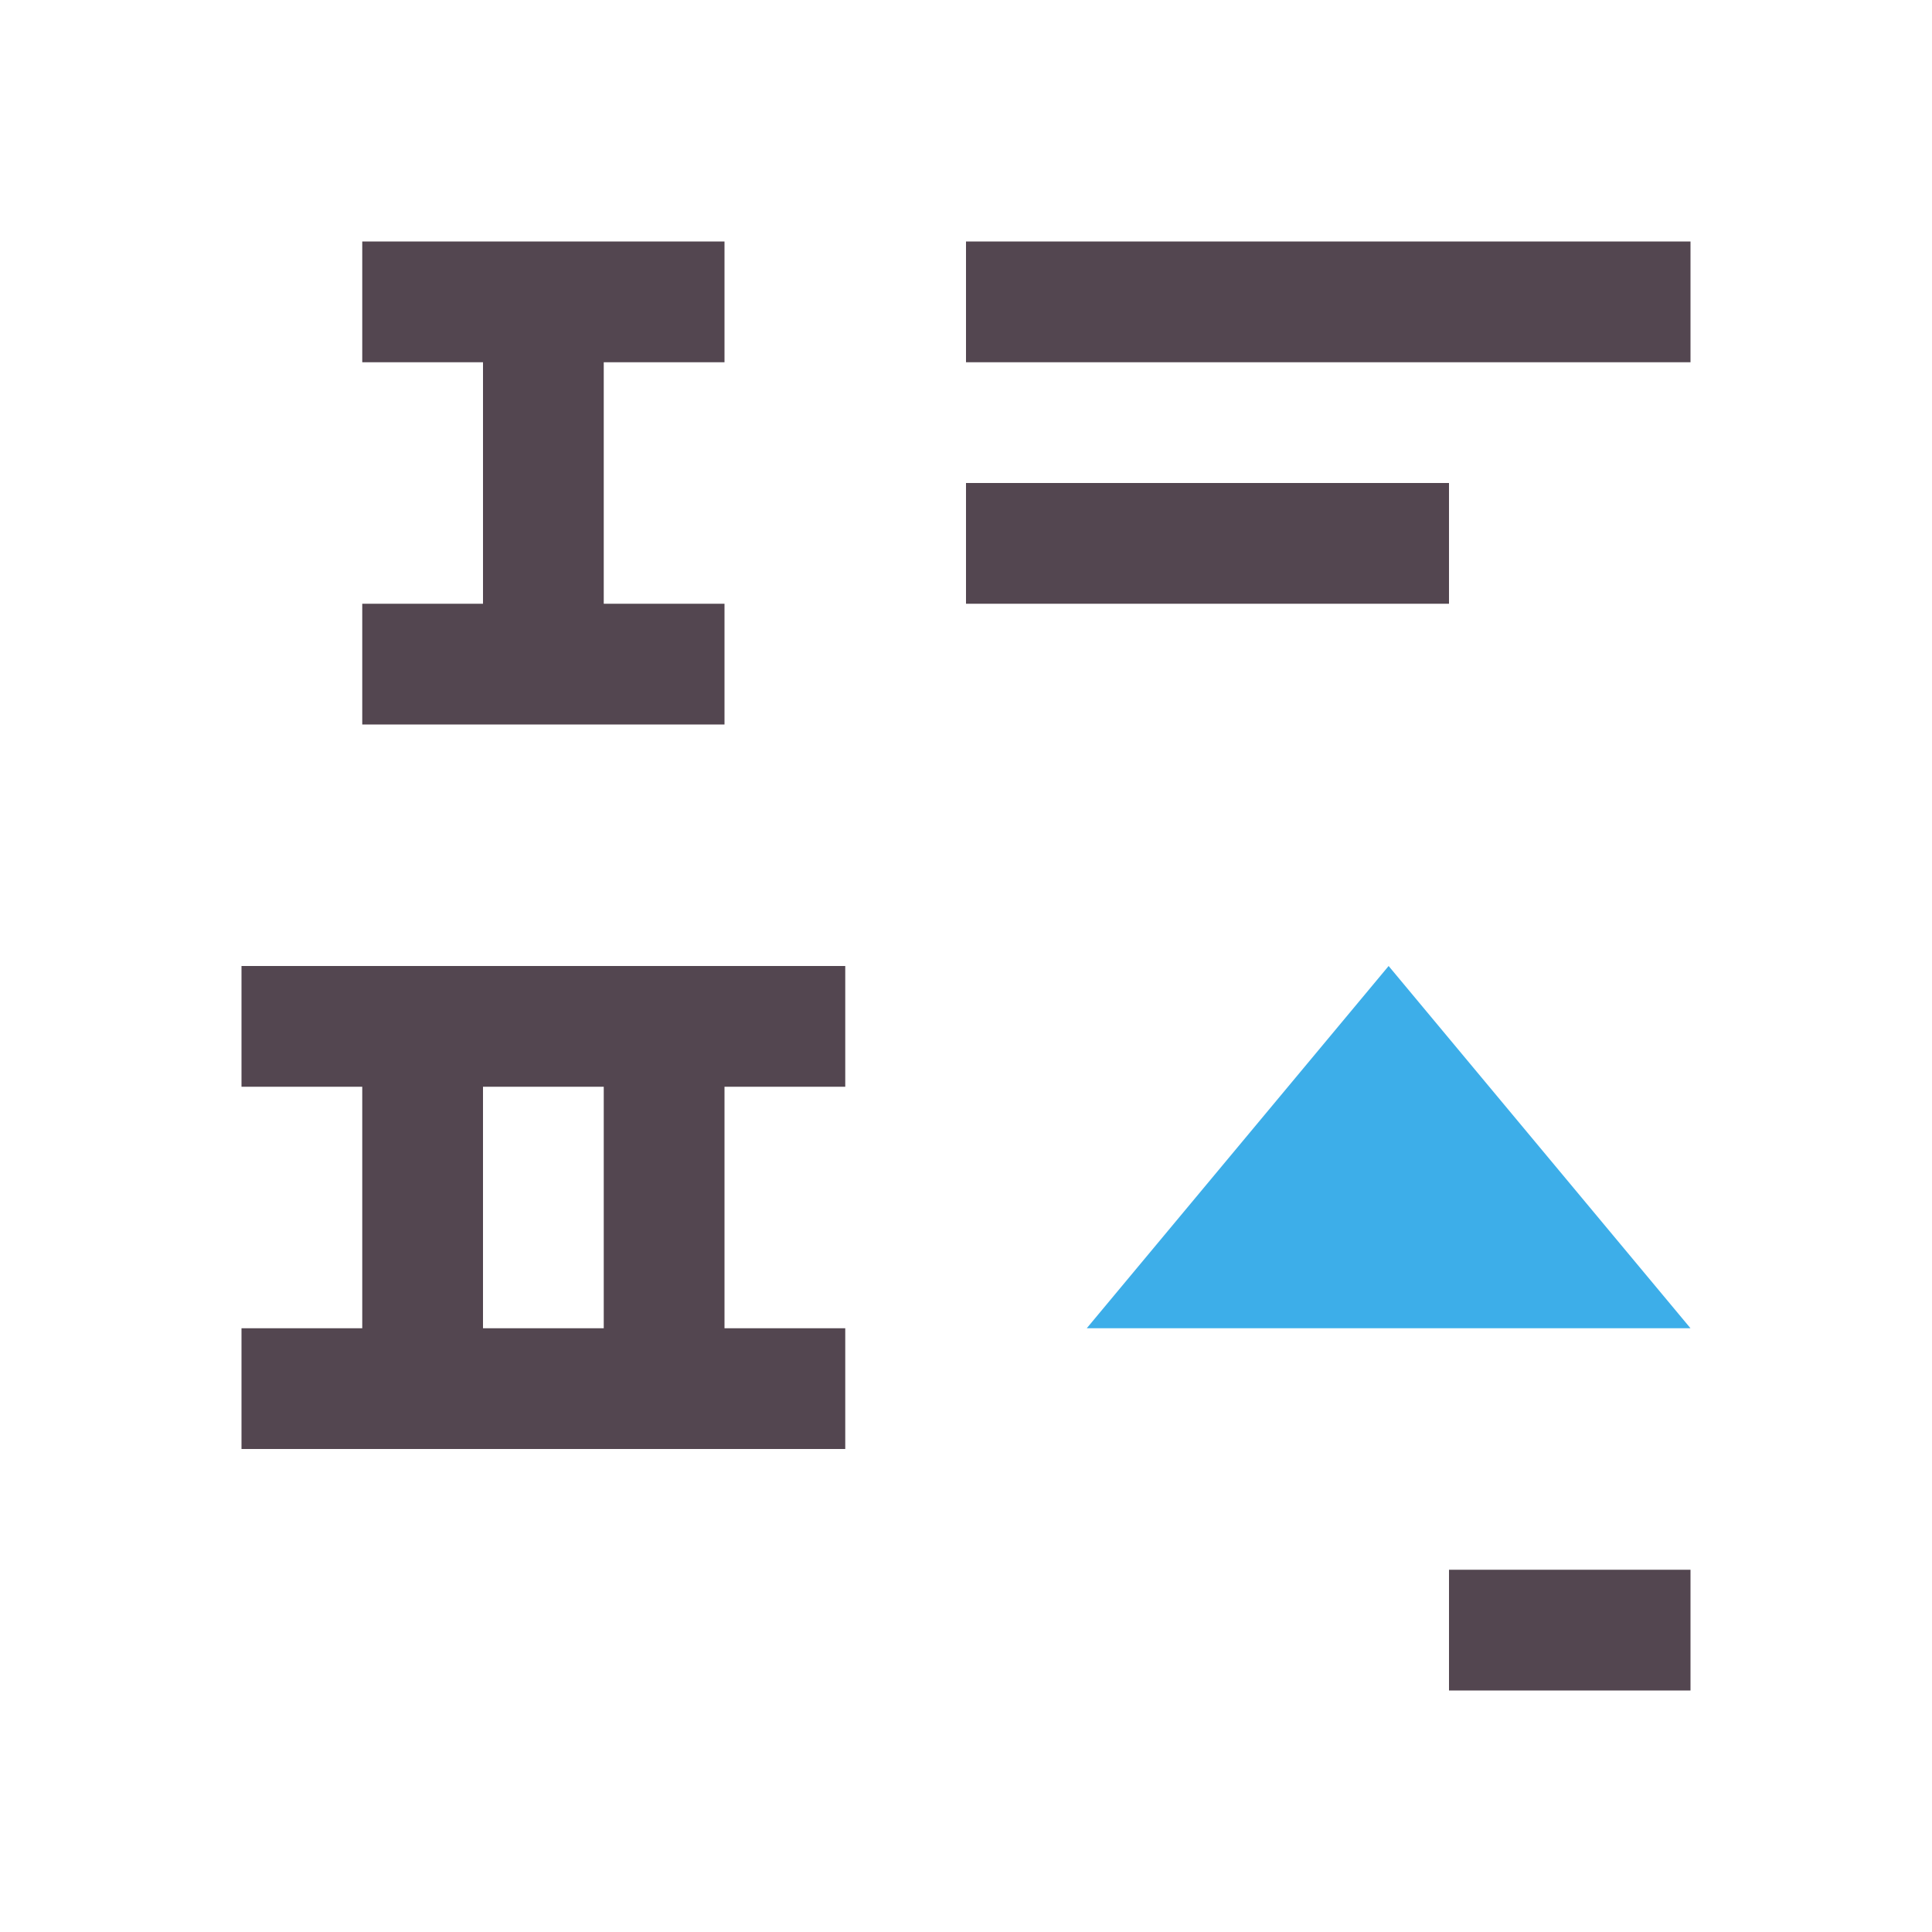 <svg xmlns="http://www.w3.org/2000/svg" viewBox="0 0 16 16"><path d="M3 2v1h1v2H3v1h3V5H5V3h1V2zm5 0v1h6V2zm0 2v1h4V4zM2 8v1h1v2H2v1h5v-1H6V9h1V8zm2 1h1v2H4zm8 4v1h2v-1z" style="color:#534650;fill:currentColor;fill-opacity:1;stroke:none"/><path d="M14 11H9l2.5-3Z" style="color:#3daee9;fill:currentColor;fill-opacity:1;stroke:none"/></svg>